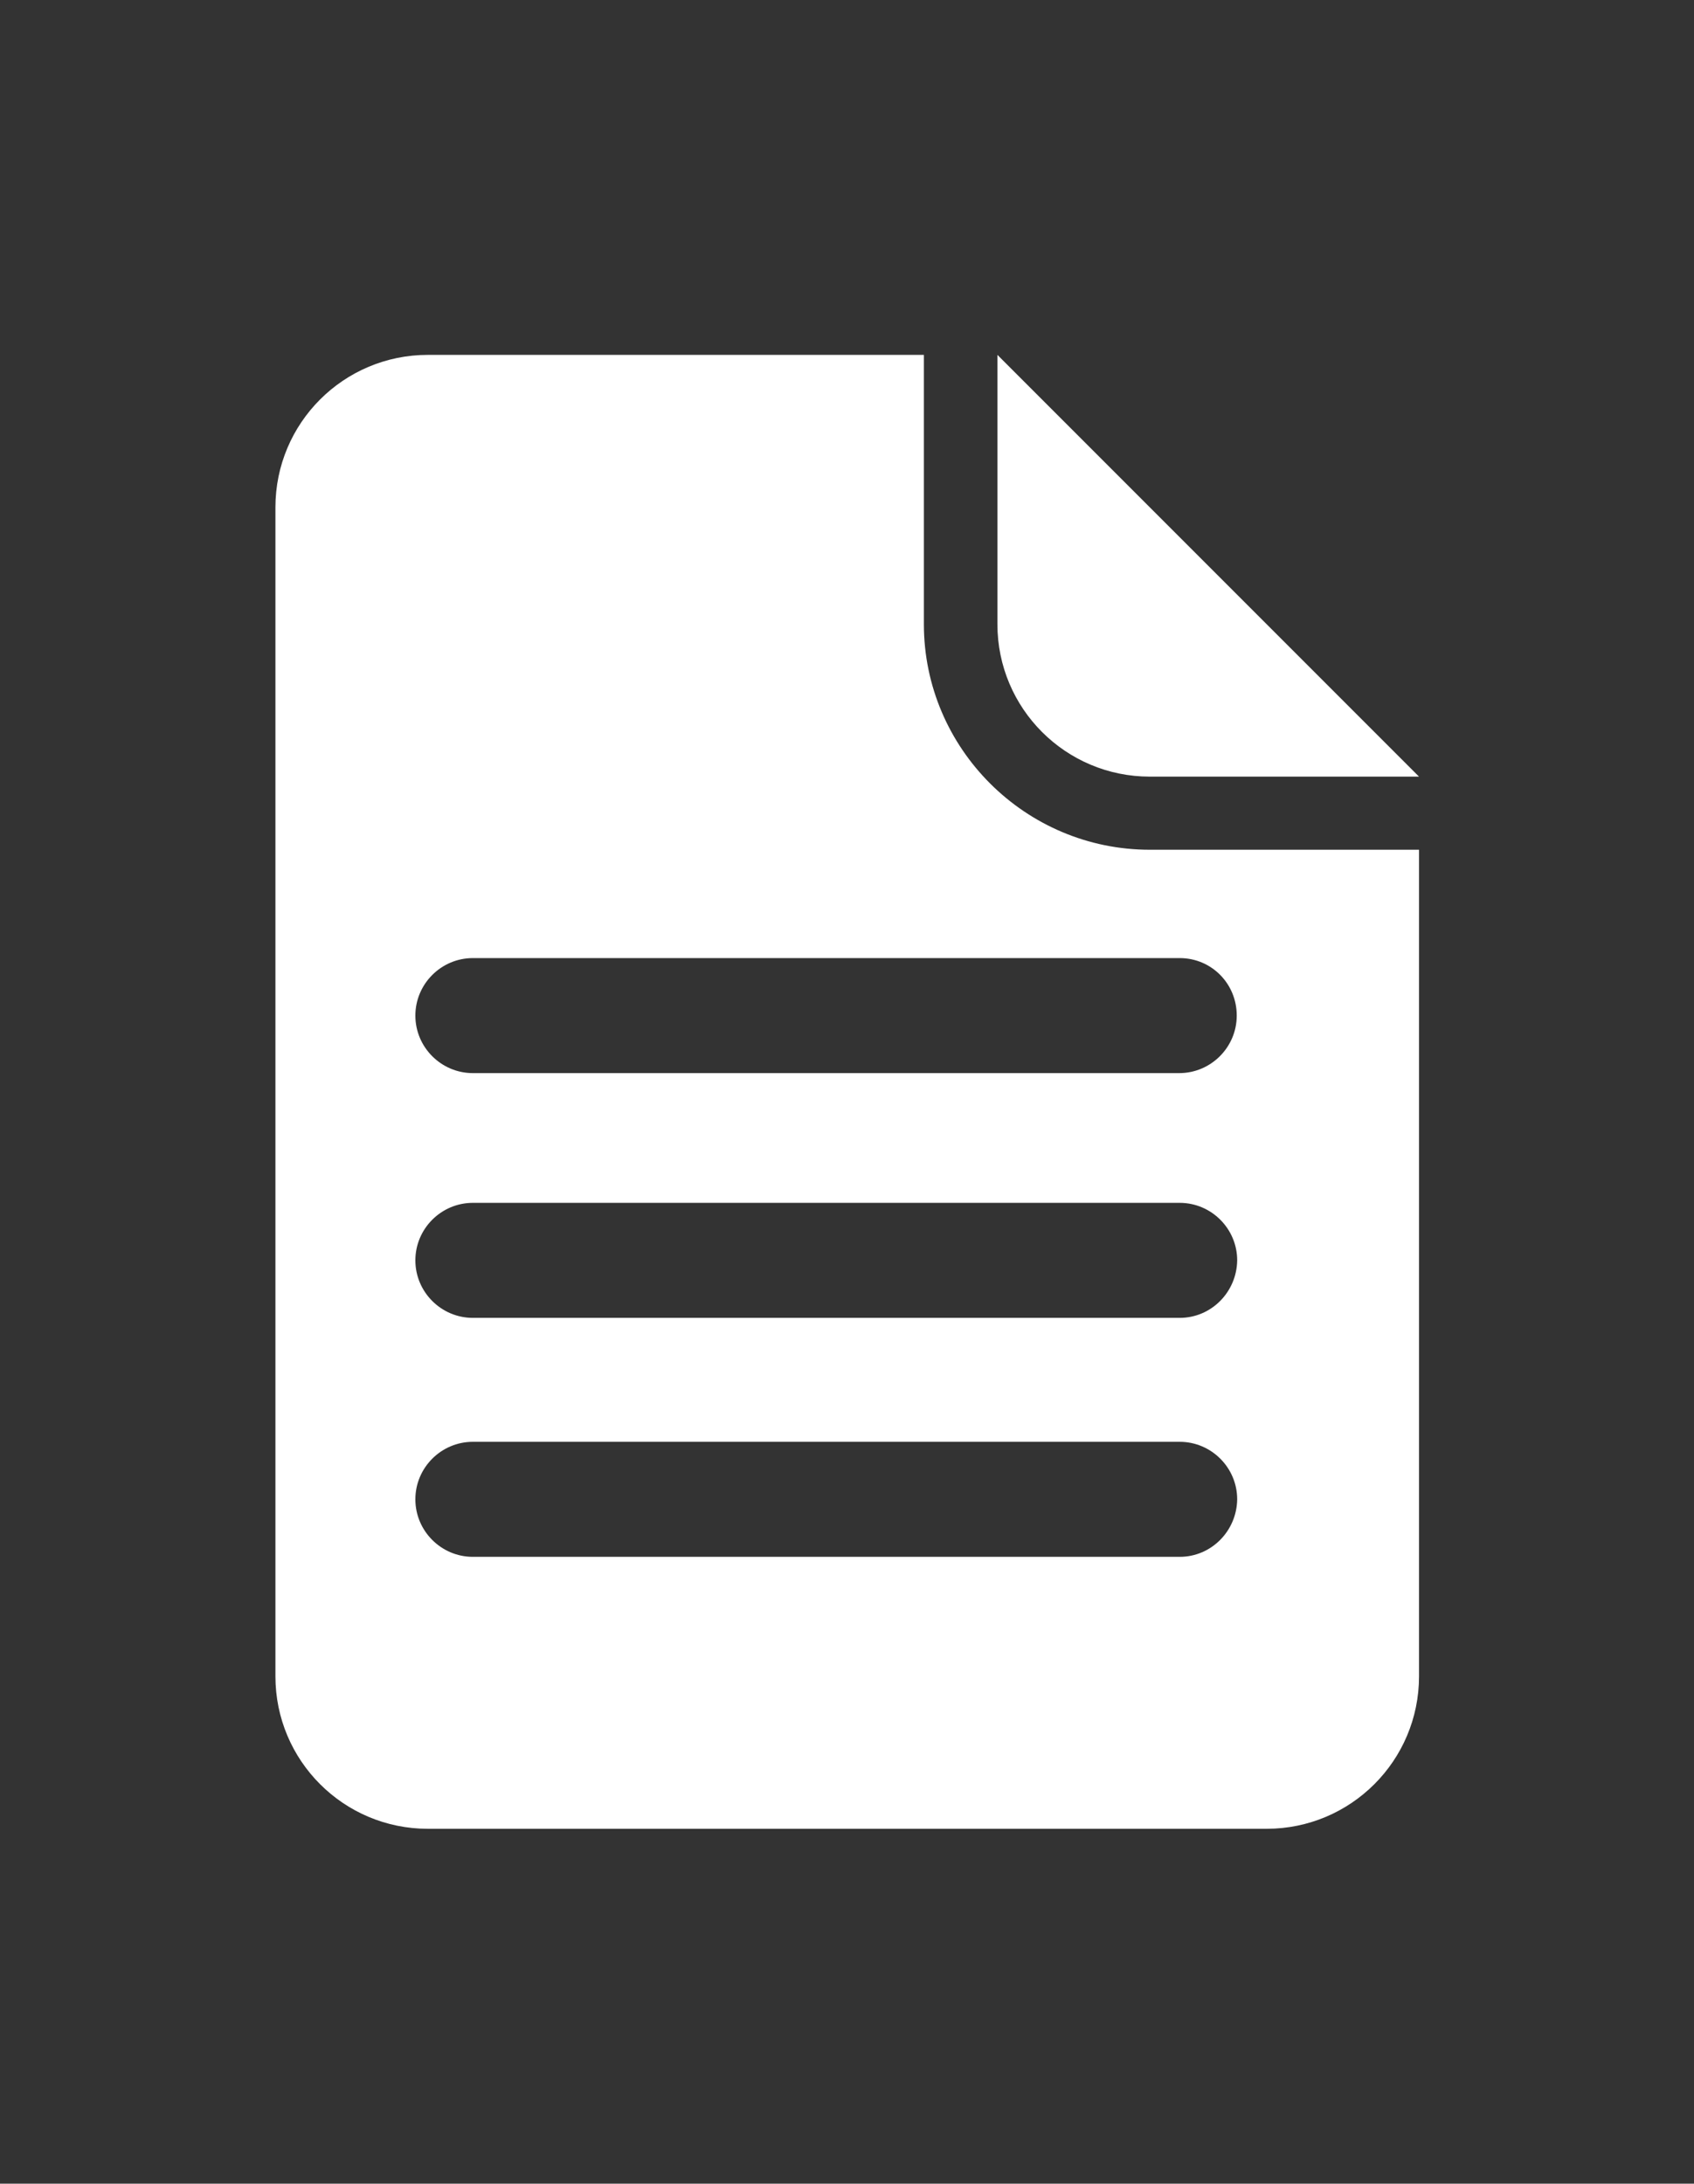 <?xml version="1.0" encoding="utf-8"?>
<!-- Generator: Adobe Illustrator 18.1.0, SVG Export Plug-In . SVG Version: 6.00 Build 0)  -->
<svg version="1.1" id="Layer_1" xmlns="http://www.w3.org/2000/svg" xmlns:xlink="http://www.w3.org/1999/xlink" x="0px" y="0px"
	 viewBox="65 6 380.1 489.8" enable-background="new 65 6 380.1 489.8" xml:space="preserve">
<rect x="65" y="6" width="380.1" height="489.8" fill="#333333" stroke="none"/>
<g>
	<g>
		<path fill="#FFFFFF" d="M272.3,146V85.6H161c-18.9,0-34.2,15.3-34.2,34.2V382c0,18.9,15.3,34.2,34.2,34.2h188.2
			c18.9,0,34.2-15.3,34.2-34.2V196.6H323C295.1,196.6,272.3,173.9,272.3,146z M329.7,355.2H171.1c-7.1,0-12.9-5.8-12.9-12.9
			c0-7.1,5.8-12.9,12.9-12.9h158.6c7.1,0,12.9,5.8,12.9,12.9C342.5,349.4,336.8,355.2,329.7,355.2z M329.7,301.6H171.1
			c-7.1,0-12.9-5.8-12.9-12.9c0-7.1,5.8-12.9,12.9-12.9h158.6c7.1,0,12.9,5.8,12.9,12.9C342.5,295.8,336.8,301.6,329.7,301.6z
			 M342.5,233.8c0,7.1-5.8,12.9-12.9,12.9H171.1c-7.1,0-12.9-5.8-12.9-12.9c0-7.1,5.8-12.9,12.9-12.9h158.6
			C336.8,220.9,342.5,226.6,342.5,233.8z"/>
		<path fill="#FFFFFF" d="M323,180.2h60.4l-94.6-94.6V146C288.8,164.9,304.1,180.2,323,180.2z"/>
	</g>
</g>
</svg>
